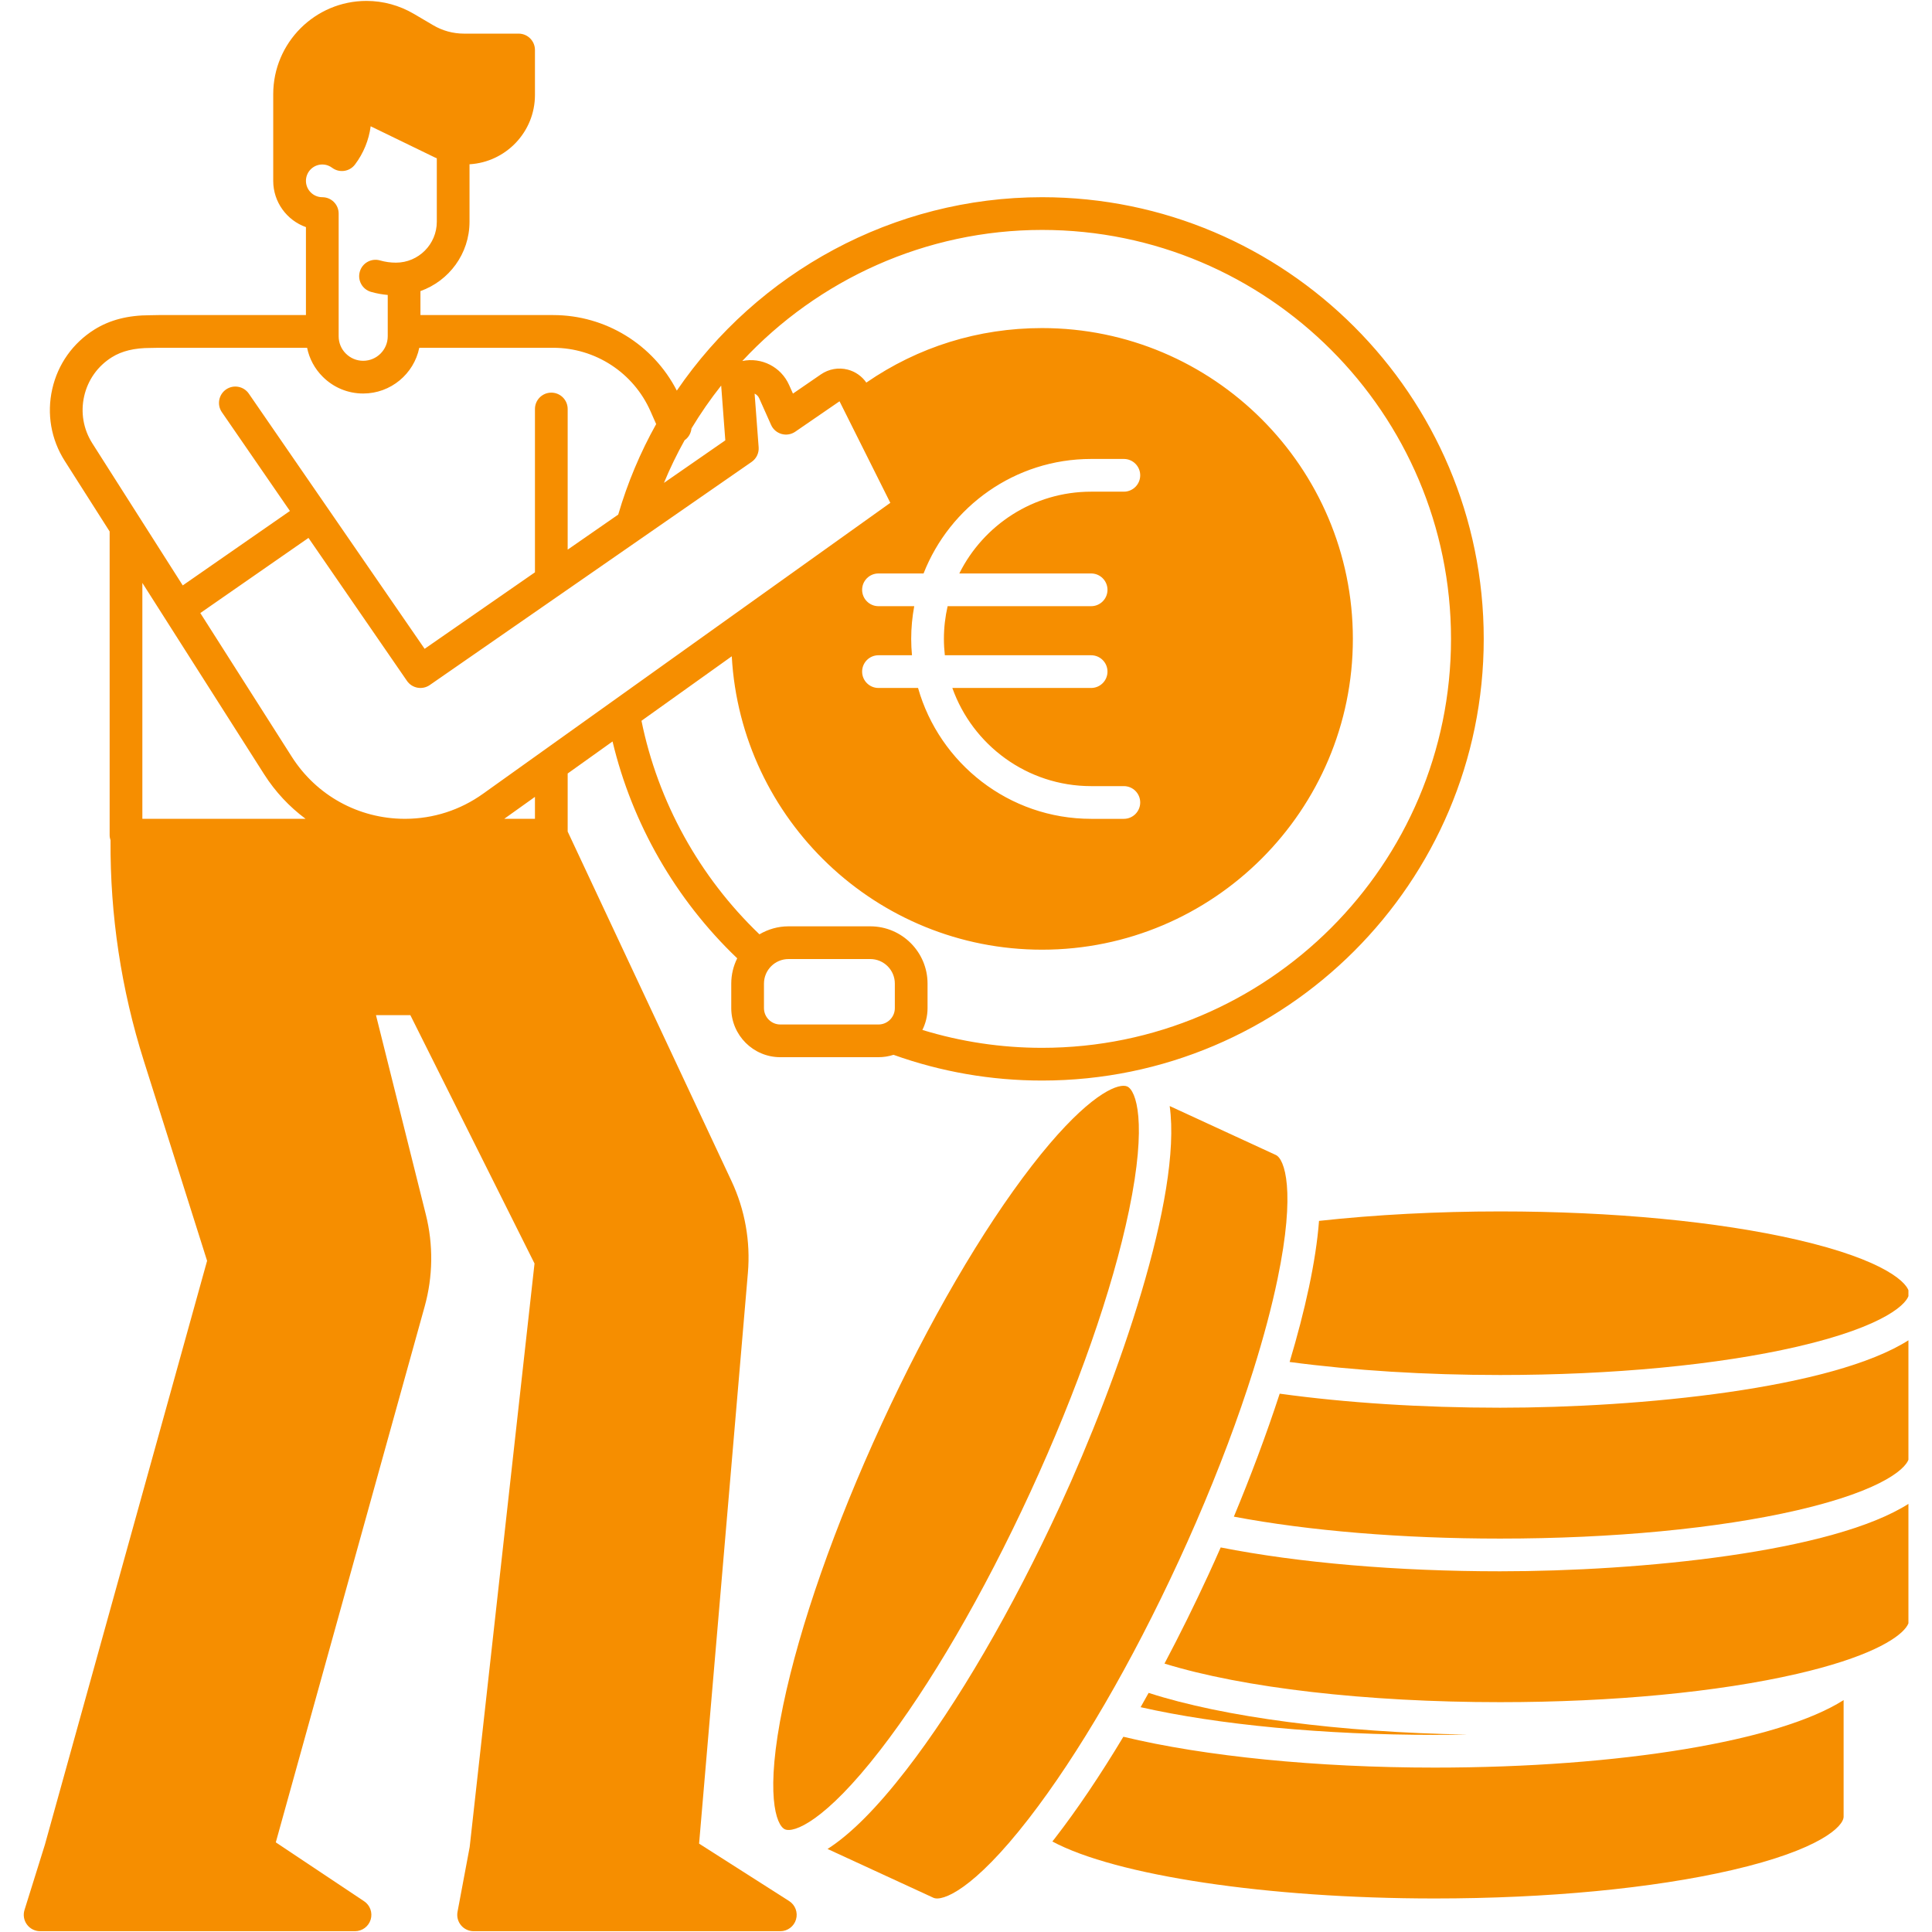 <svg xmlns="http://www.w3.org/2000/svg" xmlns:xlink="http://www.w3.org/1999/xlink" width="1080" zoomAndPan="magnify" viewBox="0 0 810 810" height="1080" preserveAspectRatio="xMidYMid meet" version="1.0"><defs><clipPath id="f1387d3d21"><path d="M 9.617 0 L 623 0 L 623 810 L 9.617 810 Z M 9.617 0 " clip-rule="nonzero"/></clipPath><clipPath id="e8fb850d70"><path d="M 540 507 L 800.117 507 L 800.117 577 L 540 577 Z M 540 507 " clip-rule="nonzero"/></clipPath><clipPath id="5e69c16294"><path d="M 488 630 L 800.117 630 L 800.117 714 L 488 714 Z M 488 630 " clip-rule="nonzero"/></clipPath><clipPath id="5af58fdd4b"><path d="M 517 561 L 800.117 561 L 800.117 646 L 517 646 Z M 517 561 " clip-rule="nonzero"/></clipPath></defs><rect x="-81" width="972" fill="#ffffff" y="-81" height="972" fill-opacity="1"/><rect x="-81" width="972" fill="#ffffff" y="-81" height="972" fill-opacity="1"/><g clip-path="url(#f1387d3d21)"><path fill="#f68e00" d="M 59.684 244.387 L 110.738 324.613 C 115.434 331.988 121.348 338.266 128.113 343.293 L 59.684 343.293 Z M 38.723 185.891 C 34.957 179.977 33.738 172.957 35.285 166.125 C 36.832 159.293 40.957 153.488 46.898 149.777 C 51.086 147.156 56.32 145.879 63.039 145.879 L 66.648 145.812 L 128.754 145.812 C 129.688 150.391 131.93 154.59 135.301 157.945 C 139.832 162.48 145.859 164.98 152.27 164.98 C 163.852 164.98 173.543 156.734 175.785 145.812 L 231.93 145.812 C 249.57 145.812 265.578 156.238 272.707 172.379 L 275.102 177.797 C 268.48 189.648 263.113 202.344 259.195 215.738 L 238 230.441 L 238 171.477 C 238 167.684 234.93 164.617 231.141 164.617 C 227.352 164.617 224.281 167.684 224.281 171.477 L 224.281 239.945 L 178.023 272.02 L 104.316 165.031 C 102.172 161.918 97.898 161.129 94.777 163.277 C 91.664 165.43 90.875 169.703 93.023 172.816 L 121.551 214.227 L 76.617 245.438 Z M 135.125 68.965 C 137.008 68.965 138.406 69.715 139.25 70.344 C 142.277 72.605 146.562 71.992 148.836 68.969 C 152.406 64.23 154.641 58.758 155.406 52.945 L 182.383 66.043 C 182.625 66.164 182.887 66.246 183.133 66.359 L 183.133 92.973 C 183.133 102.43 175.445 110.121 165.988 110.121 C 163.723 110.121 161.488 109.805 159.336 109.188 C 155.691 108.145 151.895 110.242 150.852 113.879 C 149.801 117.52 151.902 121.32 155.539 122.371 C 157.828 123.027 160.18 123.449 162.559 123.664 L 162.559 140.977 C 162.559 146.648 157.945 151.262 152.27 151.262 C 149.523 151.262 146.945 150.191 144.984 148.23 C 143.047 146.309 141.984 143.727 141.984 140.977 L 141.984 89.539 C 141.984 85.746 138.914 82.68 135.125 82.68 C 131.34 82.68 128.266 79.598 128.266 75.82 C 128.266 72.039 131.34 68.965 135.125 68.965 Z M 287.02 184.578 C 288.699 183.41 289.711 181.582 289.906 179.613 C 293.688 173.344 297.84 167.344 302.355 161.652 L 304.09 184.617 L 278.363 202.453 C 280.91 196.289 283.816 190.328 287.02 184.578 Z M 224.281 334.094 L 224.281 343.293 L 211.402 343.293 Z M 315.133 193.652 C 317.129 192.266 318.25 189.93 318.066 187.496 L 316.375 165.031 C 317.203 165.414 317.906 166.09 318.301 166.988 L 323.273 178.133 C 324.094 179.996 325.711 181.387 327.672 181.945 C 329.633 182.492 331.738 182.152 333.418 180.992 L 351.977 168.242 L 373.27 210.816 L 202.461 332.824 C 192.918 339.637 181.688 343.254 169.965 343.293 L 169.531 343.293 C 150.289 343.215 132.648 333.496 122.312 317.246 L 83.984 257.023 L 129.332 225.52 L 170.629 285.469 C 171.66 286.969 173.246 287.992 175.043 288.32 C 176.832 288.648 178.688 288.246 180.18 287.211 L 234.965 249.234 C 234.973 249.227 234.977 249.223 234.984 249.223 Z M 382.023 267.859 C 382.023 263.172 382.473 258.598 383.297 254.145 L 368.305 254.145 C 364.516 254.145 361.449 251.07 361.449 247.285 C 361.449 243.496 364.516 240.426 368.305 240.426 L 387.207 240.426 C 398.211 212.359 425.543 192.418 457.465 192.418 L 471.18 192.418 C 474.969 192.418 478.039 195.488 478.039 199.277 C 478.039 203.062 474.969 206.137 471.18 206.137 L 457.465 206.137 C 433.277 206.137 412.309 220.121 402.195 240.426 L 457.465 240.426 C 461.254 240.426 464.32 243.496 464.32 247.285 C 464.32 251.07 461.254 254.145 457.465 254.145 L 397.293 254.145 C 396.289 258.559 395.738 263.145 395.738 267.859 C 395.738 270.176 395.879 272.461 396.129 274.719 L 457.465 274.719 C 461.254 274.719 464.32 277.785 464.32 281.578 C 464.32 285.359 461.254 288.434 457.465 288.434 L 399.273 288.434 C 407.773 312.379 430.641 329.586 457.465 329.586 L 471.18 329.586 C 474.969 329.586 478.039 332.652 478.039 336.441 C 478.039 340.227 474.969 343.301 471.18 343.301 L 457.465 343.301 C 422.996 343.301 393.879 320.062 384.895 288.434 L 368.305 288.434 C 364.516 288.434 361.449 285.359 361.449 281.578 C 361.449 277.785 364.516 274.719 368.305 274.719 L 382.352 274.719 C 382.145 272.453 382.023 270.172 382.023 267.859 Z M 436.887 96.398 C 531.43 96.398 608.344 173.312 608.344 267.852 C 608.344 362.395 531.43 439.309 436.887 439.309 C 419.73 439.309 402.906 436.766 386.711 431.809 C 388.082 429.051 388.879 425.949 388.879 422.66 L 388.879 412.371 C 388.879 399.137 378.109 388.367 364.875 388.367 L 330.586 388.367 C 326.137 388.367 321.98 389.609 318.402 391.723 C 293.227 367.621 275.848 336.16 268.941 302.191 L 306.797 275.152 C 310.602 343.621 367.488 398.16 436.887 398.16 C 508.738 398.16 567.195 339.703 567.195 267.852 C 567.195 196.004 508.738 137.547 436.887 137.547 C 410.211 137.547 384.914 145.438 363.215 160.406 C 361.355 157.734 358.602 155.785 355.406 154.961 C 351.562 153.969 347.484 154.691 344.207 156.938 L 332.449 165.02 L 330.832 161.402 C 327.449 153.809 319.293 149.684 311.215 151.352 C 342.961 117.234 388.129 96.398 436.887 96.398 Z M 375.164 422.66 C 375.164 426.445 372.09 429.52 368.305 429.52 L 327.156 429.52 C 323.371 429.52 320.297 426.445 320.297 422.66 L 320.297 412.371 C 320.297 406.699 324.914 402.086 330.586 402.086 L 364.875 402.086 C 370.551 402.086 375.164 406.699 375.164 412.371 Z M 330.848 797.023 L 293.098 772.953 L 313.559 533.652 C 314.691 520.477 312.32 507.184 306.703 495.199 L 238 348.633 L 238 324.293 L 256.812 310.859 C 265.035 345.344 283.273 377.137 309.078 401.777 C 307.492 404.98 306.582 408.57 306.582 412.371 L 306.582 422.66 C 306.582 434.004 315.812 443.234 327.156 443.234 L 368.305 443.234 C 370.504 443.234 372.617 442.879 374.609 442.238 C 394.559 449.371 415.488 453.027 436.887 453.027 C 538.992 453.027 622.062 369.957 622.062 267.852 C 622.062 165.75 538.992 82.68 436.887 82.68 C 374.543 82.68 317.594 114.207 283.758 163.766 C 273.832 144.426 253.859 132.094 231.93 132.094 L 176.273 132.094 L 176.273 122.035 C 188.242 117.789 196.848 106.383 196.848 92.973 L 196.848 68.875 C 212.125 67.973 224.281 55.301 224.281 39.816 L 224.281 20.957 C 224.281 17.164 221.215 14.098 217.426 14.098 L 194.5 14.098 C 189.965 14.098 185.504 12.879 181.594 10.566 L 173.523 5.812 C 170.488 4.039 167.266 2.68 163.965 1.773 C 160.602 0.852 157.133 0.383 153.656 0.383 C 132.09 0.383 114.551 17.922 114.551 39.488 L 114.551 75.82 C 114.551 84.762 120.285 92.387 128.266 95.219 L 128.266 132.094 L 66.516 132.094 L 62.906 132.16 C 53.676 132.16 46.062 134.125 39.625 138.141 C 30.562 143.809 24.266 152.668 21.91 163.098 C 19.547 173.527 21.406 184.234 27.148 193.25 L 45.969 222.824 L 45.969 350.152 C 45.969 350.895 46.113 351.605 46.344 352.281 C 46.129 383.707 50.828 414.832 60.309 444.797 L 86.824 528.602 L 18.809 773.438 L 10.277 800.754 C 9.621 802.84 10 805.109 11.293 806.863 C 12.586 808.625 14.637 809.664 16.82 809.664 L 148.84 809.664 C 151.863 809.664 154.527 807.68 155.406 804.789 C 156.281 801.902 155.164 798.773 152.645 797.098 L 115.629 772.418 L 178.043 547.742 C 181.531 535.199 181.707 521.883 178.547 509.254 L 157.629 425.602 L 172.035 425.602 L 224.102 529.727 L 196.918 774.355 L 191.82 801.539 C 191.445 803.547 191.98 805.609 193.285 807.184 C 194.594 808.754 196.52 809.664 198.562 809.664 L 327.156 809.664 C 330.203 809.664 332.891 807.648 333.738 804.727 C 334.598 801.801 333.41 798.66 330.848 797.023 " fill-opacity="1" fill-rule="nonzero"/></g><g clip-path="url(#e8fb850d70)"><path fill="#f68e00" d="M 540.68 571.016 C 567.422 574.586 597.73 576.477 628.918 576.477 C 676.051 576.477 720.281 572.258 753.469 564.602 C 790.57 556.035 800.375 546.195 800.375 542.184 C 800.375 538.172 790.57 528.332 753.469 519.773 C 720.273 512.113 676.043 507.895 628.918 507.895 C 602.66 507.895 576.566 509.273 553.004 511.863 C 551.738 528.797 547.129 549.43 540.68 571.016 " fill-opacity="1" fill-rule="nonzero"/></g><path fill="#f68e00" d="M 501.406 638.328 C 501.438 638.238 501.48 638.152 501.52 638.066 C 511.082 615.996 519.18 594.445 525.465 574.453 C 525.477 574.414 525.488 574.359 525.504 574.32 C 529.75 560.781 533.172 547.957 535.617 536.215 C 543.371 498.938 538.535 485.91 534.898 484.23 L 490.395 463.715 C 495.664 501.289 468.941 578.156 444.438 631.328 C 424.285 675.035 401.363 714.383 379.898 742.113 C 367.582 758.02 356.586 769.043 346.949 775.184 L 391.34 795.645 C 394.98 797.324 408.023 792.543 431.336 762.426 C 452.188 735.496 474.527 697.09 494.258 654.293 C 496.723 648.957 499.109 643.625 501.406 638.328 " fill-opacity="1" fill-rule="nonzero"/><g clip-path="url(#5e69c16294)"><path fill="#f68e00" d="M 511.785 648.77 C 510.094 652.621 508.398 656.391 506.719 660.039 C 500.762 672.965 494.555 685.492 488.219 697.465 C 521.148 707.645 572.801 713.641 628.918 713.641 C 676.051 713.641 720.281 709.422 753.469 701.766 C 760.621 700.117 766.75 698.418 771.992 696.723 C 772.105 696.684 772.215 696.648 772.32 696.617 C 794.039 689.555 800.375 682.57 800.375 679.348 L 800.375 630.344 C 768.461 650.859 687.469 658.773 628.918 658.773 C 585.809 658.773 544.512 655.23 511.785 648.77 " fill-opacity="1" fill-rule="nonzero"/></g><path fill="#f68e00" d="M 472.613 455.52 C 472.211 455.332 471.688 455.223 471.047 455.223 C 465.938 455.223 453.332 461.988 432.621 488.738 C 411.773 515.668 389.422 554.07 369.699 596.871 C 349.969 639.668 335.281 681.605 328.344 714.953 C 320.578 752.23 325.414 765.25 329.051 766.934 C 329.051 766.934 329.051 766.934 329.059 766.934 C 332.707 768.605 345.75 763.82 369.051 733.715 C 389.898 706.781 412.25 668.379 431.98 625.582 C 451.711 582.785 466.398 540.852 473.336 507.504 C 481.094 470.227 476.258 457.199 472.621 455.52 L 472.613 455.52 " fill-opacity="1" fill-rule="nonzero"/><path fill="#f68e00" d="M 470.973 728.141 C 461.336 744.203 451.617 758.641 442.18 770.824 C 441.852 771.246 441.535 771.641 441.207 772.055 C 467.789 786.297 531.305 795.941 601.488 795.941 C 648.617 795.941 692.848 791.719 726.035 784.066 C 763.137 775.5 772.945 765.652 772.945 761.648 L 772.945 712.77 C 746.102 729.883 679.484 741.074 601.488 741.074 C 552.219 741.074 505.082 736.379 470.973 728.141 " fill-opacity="1" fill-rule="nonzero"/><g clip-path="url(#5af58fdd4b)"><path fill="#f68e00" d="M 536.52 584.305 C 530.836 601.719 524.176 619.367 517.305 635.863 C 548.703 641.805 587.918 645.059 628.918 645.059 C 676.051 645.059 720.281 640.84 753.469 633.184 C 790.57 624.617 800.375 614.777 800.375 610.766 L 800.375 561.762 C 768.461 582.273 687.469 590.191 628.918 590.191 C 596.23 590.191 564.43 588.156 536.52 584.305 " fill-opacity="1" fill-rule="nonzero"/></g><path fill="#f68e00" d="M 615.137 727.23 C 561.684 726.293 513.055 719.941 481.566 709.75 C 480.449 711.766 479.324 713.77 478.207 715.742 C 510.93 723.152 555.16 727.355 601.488 727.355 C 606.113 727.355 610.656 727.309 615.137 727.23 " fill-opacity="1" fill-rule="nonzero"/></svg>